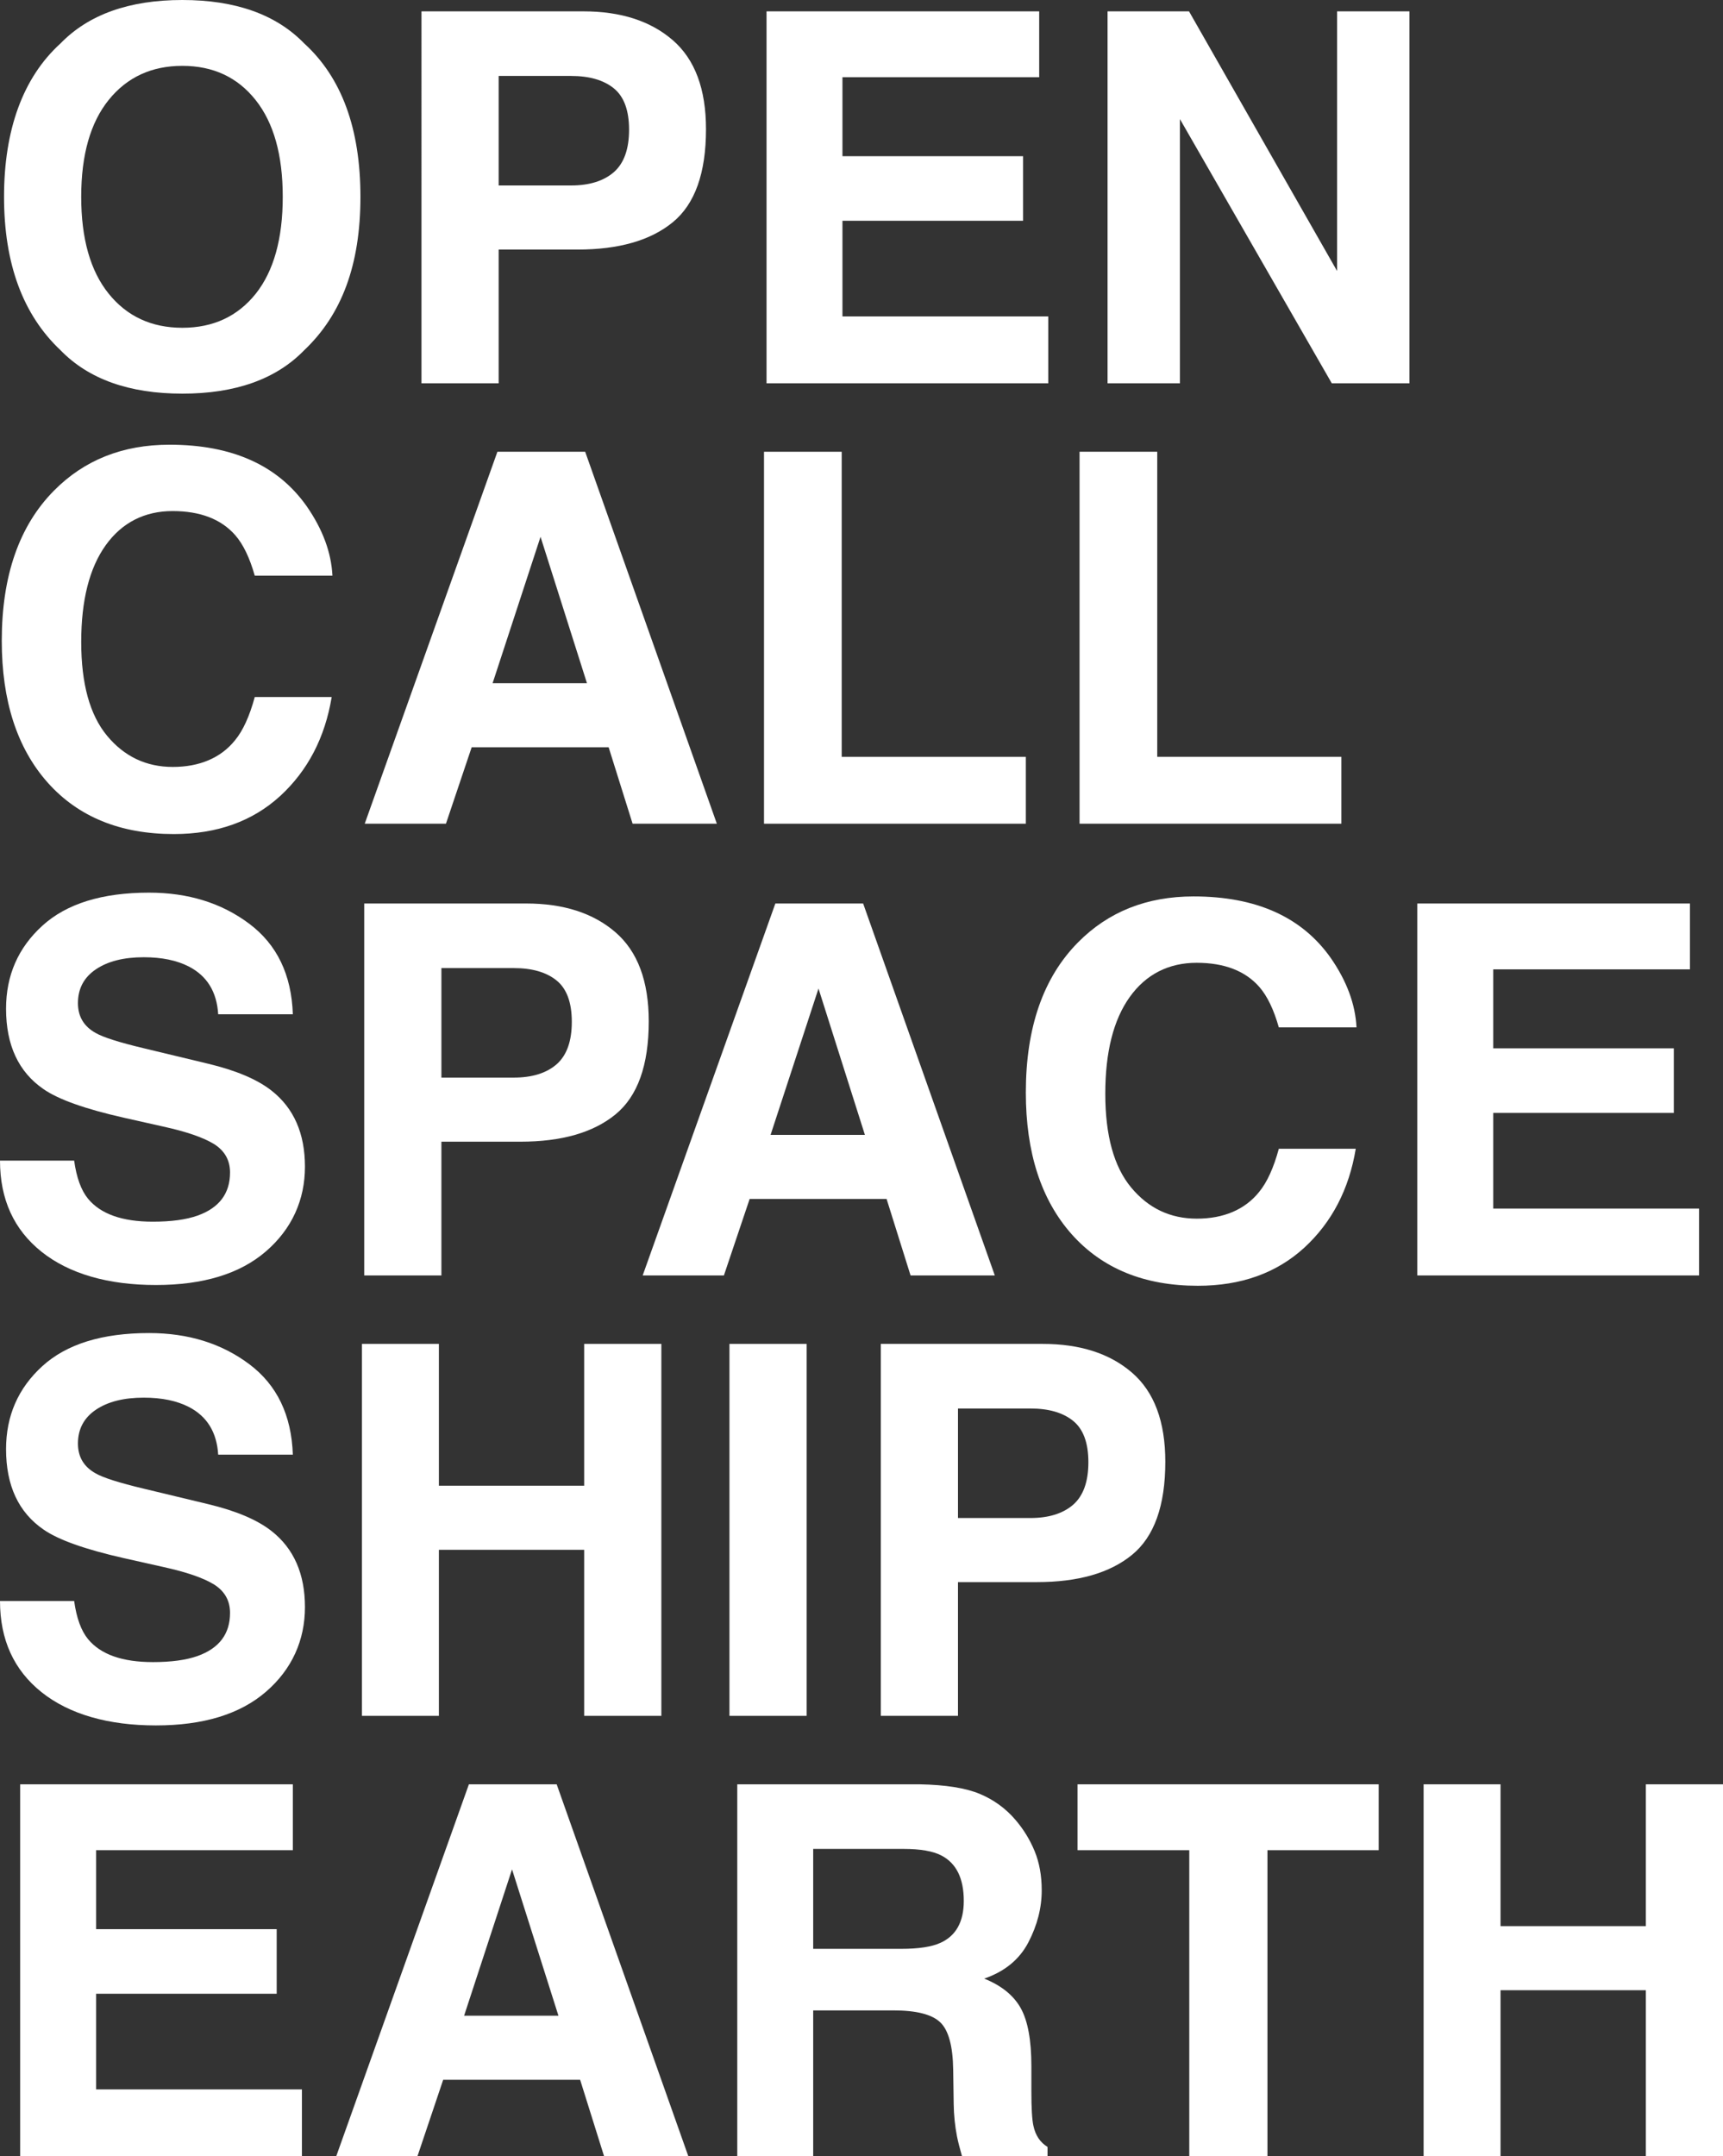 <?xml version="1.0" encoding="UTF-8"?>
<svg id="Layer_2" data-name="Layer 2" xmlns="http://www.w3.org/2000/svg" viewBox="0 0 5070.8 6343.32">
  <rect x="0" y="0" width="5070.8" height="6343.32" fill="#333333" stroke="none"/>
  <defs>
    <style>
      .cls-1 {
        fill: #fff;
      }
    </style>
  </defs>
  <g id="Layer_1-2" data-name="Layer 1">
    <g>
      <g>
        <path class="cls-1" d="m536.69,1158.02c-156.38,0-275.9-42.56-358.54-127.68C67.29,925.93,11.88,775.49,11.88,579.01S67.29,228.15,178.15,127.68C260.79,42.57,380.31,0,536.69,0s275.89,42.57,358.54,127.68c110.35,100.47,165.54,250.9,165.54,451.33s-55.18,346.92-165.54,451.33c-82.65,85.13-202.17,127.68-358.54,127.68Zm216.02-293.96c52.95-66.81,79.43-161.83,79.43-285.05s-26.61-217.62-79.8-284.68c-53.2-67.05-125.08-100.59-215.65-100.59s-162.82,33.41-216.76,100.22c-53.95,66.81-80.92,161.82-80.92,285.05s26.97,218.24,80.92,285.05c53.94,66.81,126.2,100.21,216.76,100.21s162.57-33.41,216.02-100.21Z"/>
        <path class="cls-1" d="m1699.91,734.16h-232.35v393.43h-227.15V33.41h476.57c109.86,0,197.46,28.21,262.78,84.63,65.33,56.41,97.99,143.77,97.99,262.04,0,129.16-32.66,220.47-97.99,273.92-65.33,53.45-158.61,80.17-279.86,80.17Zm106.89-227.89c29.69-26.23,44.54-67.8,44.54-124.71s-14.97-97.49-44.92-121.74c-29.94-24.24-71.89-36.38-125.82-36.38h-213.05v322.17h213.05c53.93,0,96-13.11,126.19-39.34Z"/>
        <path class="cls-1" d="m3010.86,649.53h-531.5v281.34h605.73v196.72h-829.18V33.41h802.45v193.75h-579.01v232.35h531.5v190.03Z"/>
        <path class="cls-1" d="m4148.09,1127.59h-228.64l-446.88-777.21v777.21h-213.04V33.41h239.77l435.74,763.85V33.41h213.04v1094.18Z"/>
        <path class="cls-1" d="m824.72,2341.55c-81.66,74.73-186.08,112.09-313.26,112.09-157.37,0-281.1-50.48-371.16-151.43-90.08-101.44-135.1-240.51-135.1-417.19,0-191.02,51.22-338.24,153.66-441.68,89.07-90.06,202.4-135.1,339.98-135.1,184.1,0,318.7,60.38,403.82,181.12,47.01,67.81,72.25,135.85,75.72,204.14h-228.64c-14.84-52.45-33.9-92.05-57.16-118.77-41.57-47.51-103.18-71.26-184.84-71.26s-148.72,33.53-196.71,100.58c-48.01,67.07-72.01,161.95-72.01,284.68s25.36,214.66,76.09,275.77c50.72,61.13,115.18,91.68,193.38,91.68s141.29-26.23,183.36-78.69c23.25-28.21,42.55-70.52,57.9-126.94h226.41c-19.79,119.27-70.28,216.27-151.43,290.99Z"/>
        <path class="cls-1" d="m1791.22,2198.28h-403.07l-75.72,224.92h-239.03l390.47-1094.18h258.33l387.49,1094.18h-247.94l-70.52-224.92Zm-63.83-188.55l-136.59-430.55-141.04,430.55h277.63Z"/>
        <path class="cls-1" d="m2248.49,1329.02h228.64v897.47h541.9v196.72h-770.54v-1094.18Z"/>
        <path class="cls-1" d="m3177.13,1329.02h228.64v897.47h541.9v196.72h-770.53v-1094.18Z"/>
      </g>
      <g>
        <path class="cls-1" d="m449.85,3593.98c53.94,0,97.73-5.94,131.39-17.82,63.84-22.76,95.76-65.07,95.76-126.94,0-36.12-15.84-64.08-47.51-83.88-31.68-19.3-81.41-36.37-149.21-51.22l-115.8-25.98c-113.83-25.73-192.52-53.69-236.06-83.88-73.75-50.48-110.61-129.41-110.61-236.8,0-97.99,35.63-179.39,106.9-244.23,71.26-64.82,175.93-97.24,314-97.24,115.3,0,213.66,30.56,295.07,91.68,81.4,61.12,124.09,149.83,128.05,266.12h-219.73c-3.97-65.81-32.66-112.58-86.11-140.3-35.63-18.3-79.93-27.47-132.88-27.47-58.9,0-105.91,11.88-141.04,35.63-35.15,23.75-52.71,56.91-52.71,99.47,0,39.1,17.32,68.29,51.96,87.59,22.27,12.88,69.78,27.96,142.53,45.28l188.55,45.28c82.64,19.8,145,46.28,187.07,79.43,65.32,51.48,97.99,125.95,97.99,223.44s-38.23,182.98-114.69,249.05c-76.46,66.06-184.47,99.1-324.02,99.1s-254.62-32.53-336.27-97.62C40.83,3617.61,0,3528.17,0,3414.34h218.24c6.92,49.99,20.53,87.35,40.83,112.09,37.12,45.04,100.7,67.55,190.78,67.55Z"/>
        <path class="cls-1" d="m1531.41,3358.66h-232.35v393.43h-227.15v-1094.18h476.57c109.87,0,197.46,28.21,262.78,84.63,65.33,56.41,97.99,143.77,97.99,262.04,0,129.16-32.66,220.47-97.99,273.92-65.33,53.45-158.61,80.17-279.86,80.17Zm106.89-227.89c29.69-26.23,44.54-67.8,44.54-124.71s-14.97-97.49-44.91-121.74c-29.95-24.24-71.89-36.38-125.82-36.38h-213.05v322.17h213.05c53.93,0,96-13.11,126.19-39.34Z"/>
        <path class="cls-1" d="m2609.26,3527.17h-403.07l-75.72,224.92h-239.03l390.46-1094.18h258.33l387.49,1094.18h-247.93l-70.53-224.92Zm-63.83-188.55l-136.59-430.55-141.04,430.55h277.63Z"/>
        <path class="cls-1" d="m3838.55,3670.44c-81.66,74.73-186.08,112.09-313.26,112.09-157.37,0-281.1-50.48-371.16-151.43-90.08-101.44-135.1-240.51-135.1-417.19,0-191.02,51.22-338.24,153.66-441.68,89.08-90.06,202.4-135.1,339.98-135.1,184.1,0,318.7,60.38,403.82,181.12,47.01,67.81,72.25,135.85,75.72,204.14h-228.64c-14.85-52.45-33.91-92.05-57.16-118.77-41.57-47.51-103.18-71.26-184.84-71.26s-148.72,33.53-196.71,100.58c-48.01,67.07-72,161.95-72,284.68s25.35,214.66,76.09,275.77c50.72,61.13,115.17,91.68,193.37,91.68s141.29-26.23,183.35-78.69c23.26-28.21,42.56-70.52,57.9-126.94h226.41c-19.8,119.27-70.28,216.27-151.43,290.99Z"/>
        <path class="cls-1" d="m4926.05,3274.04h-531.5v281.34h605.73v196.72h-829.17v-1094.18h802.45v193.75h-579.01v232.35h531.5v190.03Z"/>
        <path class="cls-1" d="m449.85,4889.59c53.94,0,97.73-5.94,131.39-17.82,63.84-22.76,95.76-65.07,95.76-126.93,0-36.12-15.84-64.09-47.51-83.88-31.68-19.3-81.41-36.37-149.21-51.22l-115.8-25.98c-113.83-25.73-192.52-53.69-236.06-83.88-73.75-50.48-110.61-129.41-110.61-236.8,0-97.99,35.63-179.39,106.9-244.23,71.26-64.82,175.93-97.24,314-97.24,115.3,0,213.66,30.56,295.07,91.68,81.4,61.13,124.09,149.84,128.05,266.12h-219.73c-3.97-65.81-32.66-112.58-86.11-140.3-35.63-18.3-79.93-27.47-132.88-27.47-58.9,0-105.91,11.88-141.04,35.63-35.15,23.75-52.71,56.91-52.71,99.47,0,39.1,17.32,68.29,51.96,87.59,22.27,12.88,69.78,27.96,142.53,45.28l188.55,45.28c82.64,19.8,145,46.28,187.07,79.43,65.32,51.48,97.99,125.95,97.99,223.44s-38.23,182.98-114.69,249.05c-76.46,66.07-184.47,99.1-324.02,99.1s-254.62-32.54-336.27-97.62c-81.66-65.07-122.48-154.52-122.48-268.35h218.24c6.92,49.99,20.53,87.35,40.83,112.09,37.12,45.04,100.7,67.55,190.78,67.55Z"/>
        <path class="cls-1" d="m1719.22,5047.7v-488.45h-427.58v488.45h-226.41v-1094.18h226.41v417.19h427.58v-417.19h227.15v1094.18h-227.15Z"/>
        <path class="cls-1" d="m2146.79,3953.52h227.15v1094.18h-227.15v-1094.18Z"/>
        <path class="cls-1" d="m3051.69,4654.27h-232.35v393.43h-227.15v-1094.18h476.57c109.86,0,197.46,28.21,262.78,84.62,65.33,56.42,97.99,143.77,97.99,262.04,0,129.16-32.66,220.47-97.99,273.92-65.33,53.45-158.62,80.17-279.86,80.17Zm106.89-227.89c29.69-26.23,44.54-67.8,44.54-124.71s-14.98-97.49-44.91-121.74c-29.95-24.24-71.89-36.38-125.82-36.38h-213.05v322.17h213.05c53.93,0,96-13.11,126.19-39.34Z"/>
        <path class="cls-1" d="m814.32,5865.26H282.82v281.34h605.73v196.71H59.38v-1094.18h802.45v193.75H282.82v232.35h531.5v190.03Z"/>
        <path class="cls-1" d="m1707.34,6118.4h-403.08l-75.71,224.92h-239.03l390.46-1094.18h258.33l387.49,1094.18h-247.93l-70.52-224.92Zm-63.84-188.55l-136.59-430.54-141.04,430.54h277.63Z"/>
        <path class="cls-1" d="m2629.3,5914.25h-236.06v429.06h-223.44v-1094.18h536.7c76.7,1.48,135.72,10.89,177.04,28.21,41.32,17.33,76.34,42.81,105.04,76.46,23.76,27.72,42.56,58.4,56.42,92.05,13.85,33.66,20.79,72,20.79,115.06,0,51.96-13.12,103.07-39.34,153.29-26.24,50.24-69.54,85.74-129.91,106.52,50.48,20.3,86.22,49.12,107.26,86.48,21.03,37.37,31.55,94.4,31.55,171.11v73.49c0,49.99,1.97,83.88,5.94,101.7,5.94,28.21,19.79,49,41.57,62.36v27.46h-251.65c-6.93-24.24-11.88-43.8-14.84-58.64-5.94-30.68-9.16-62.1-9.65-94.27l-1.49-101.7c-1-69.77-13.73-116.29-38.23-139.55-24.5-23.25-70.4-34.89-137.7-34.89Zm138.82-198.94c45.53-20.78,68.29-61.86,68.29-123.22,0-66.31-22.02-110.85-66.07-133.62-24.75-12.87-61.87-19.3-111.35-19.3h-265.75v293.96h259.07c51.46,0,90.06-5.94,115.8-17.82Z"/>
        <path class="cls-1" d="m4057.53,5249.14v193.75h-327.36v900.43h-230.12v-900.43h-328.85v-193.75h886.33Z"/>
        <path class="cls-1" d="m4843.65,6343.32v-488.45h-427.57v488.45h-226.41v-1094.18h226.41v417.19h427.57v-417.19h227.15v1094.18h-227.15Z"/>
      </g>
    </g>
  </g>
</svg>